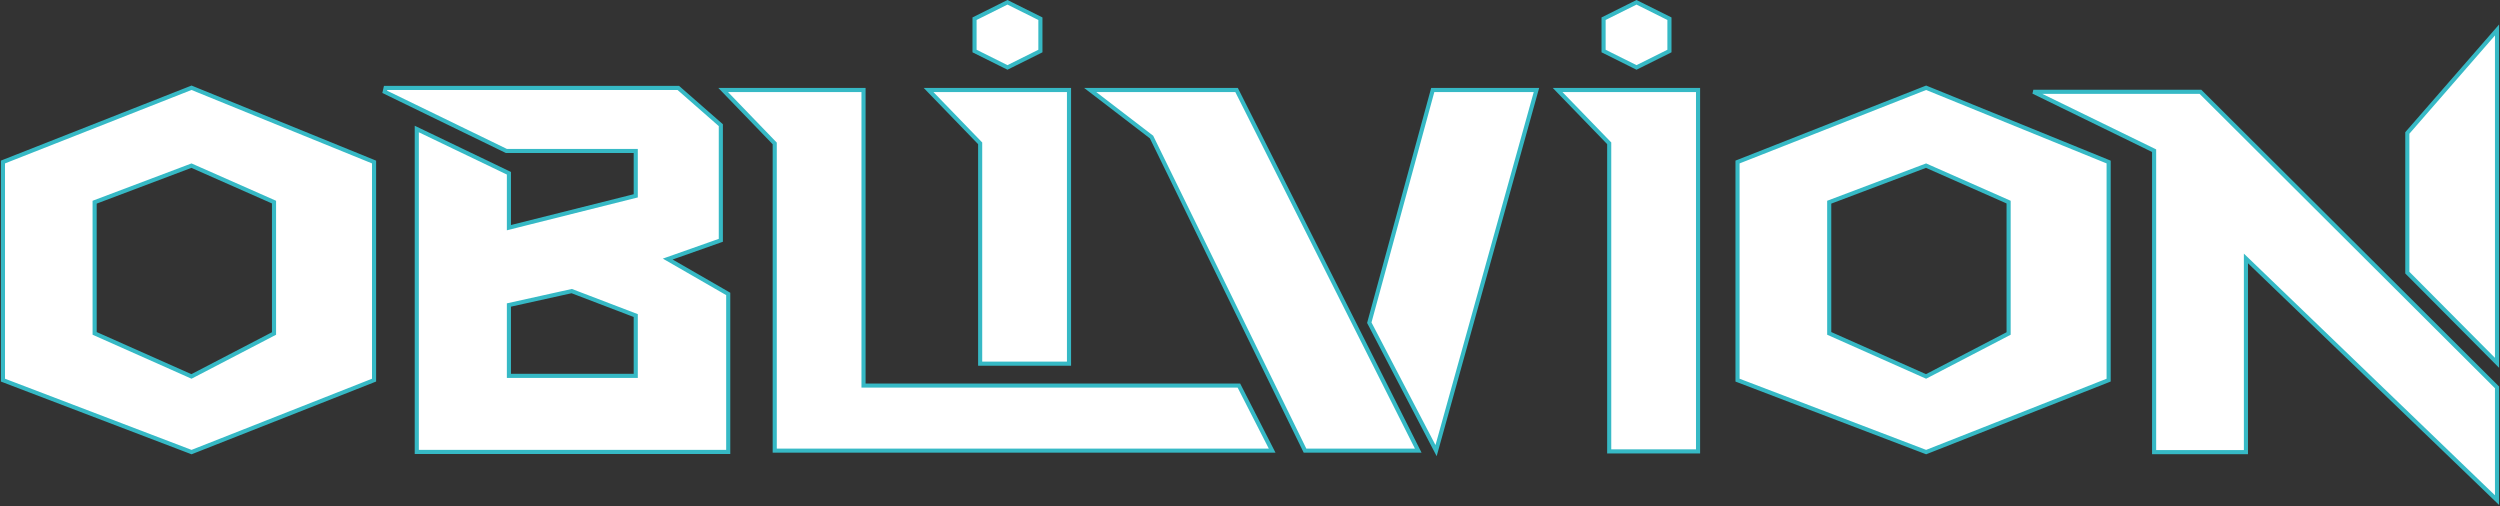 <svg width="1215" height="246" viewBox="0 0 1215 246" fill="none" xmlns="http://www.w3.org/2000/svg">
<rect x="0" y="0" width="1215" height="246" fill="#333333" stroke="none"/>
<path d="M247.334 148.23V182.66H308.972V153.363L277.854 141.472L247.334 148.23ZM350.323 116.79L349.656 117.025L324.514 125.907L353.418 142.563L353.919 142.852V219.643H202.555V62.698L203.988 63.387L246.768 83.926L247.334 84.198V110.642L308.972 95.173V73.371H246.104L245.897 73.27L186.962 44.628L187.399 42.728H329.655L329.938 42.977L349.982 60.538L350.323 60.837V116.79Z" fill="white" stroke="#36B9C5" stroke-width="2"/>
<path d="M476.357 69.652L451.275 43.728H519.538V176.736H476.357V69.652Z" fill="white" stroke="#36B9C5" stroke-width="2"/>
<path d="M782.072 69.634L756.99 43.728H825.253V219.372H782.072V69.634Z" fill="white" stroke="#36B9C5" stroke-width="2"/>
<path d="M376.516 69.707L351.451 43.728H419.67V187.382H602.104L618.264 219.007H419.67H376.516V69.707Z" fill="white" stroke="#36B9C5" stroke-width="2"/>
<path d="M559.648 66.605L529.814 43.728H600.972L689.264 219.007H634.233L559.648 66.605Z" fill="white"/>
<path d="M697.933 219.007L665.478 156.834L696.32 43.728H746.715L697.933 219.007Z" fill="white"/>
<path d="M559.648 66.605L529.814 43.728H600.972L689.264 219.007H634.233L559.648 66.605Z" stroke="#36B9C5" stroke-width="2"/>
<path d="M697.933 219.007L665.478 156.834L696.32 43.728H746.715L697.933 219.007Z" stroke="#36B9C5" stroke-width="2"/>
<path d="M45.987 98.266L45.993 162.03L93.043 182.951L133.173 162.074V98.226L93.046 80.5L45.987 98.266ZM181.793 184.742L181.16 184.992L93.45 219.573L93.09 219.716L92.728 219.577L2.072 184.996L1.429 184.75V78.739L2.062 78.489L92.711 42.798L93.083 42.651L93.454 42.803L181.17 78.493L181.793 78.747V184.742Z" fill="white" stroke="#36B9C5" stroke-width="2"/>
<path d="M888.998 98.266L889.004 162.03L936.054 182.951L976.184 162.074V98.226L936.057 80.5L888.998 98.266ZM1024.8 184.742L1024.17 184.992L936.461 219.573L936.101 219.716L935.738 219.577L845.083 184.996L844.439 184.75V78.739L845.073 78.489L935.722 42.798L936.094 42.651L936.465 42.803L1024.18 78.493L1024.8 78.747V184.742Z" fill="white" stroke="#36B9C5" stroke-width="2"/>
<path d="M505.633 9.091V24.799L489.629 32.773L473.625 24.799V9.091L489.629 1.117L505.633 9.091Z" fill="white" stroke="#36B9C5" stroke-width="2"/>
<path d="M811.347 9.091V24.799L795.343 32.773L779.339 24.799V9.091L795.343 1.117L811.347 9.091Z" fill="white" stroke="#36B9C5" stroke-width="2"/>
<path d="M1046.9 73.234L988.205 44.607H1069.41L1213.55 188.265V243.058L1091.52 125.601V219.732H1046.9V73.234Z" fill="white"/>
<path d="M1213.55 176.336L1169.96 132.502V64.613L1213.55 14.576V176.336Z" fill="white"/>
<path d="M1046.9 73.234L988.205 44.607H1069.41L1213.55 188.265V243.058L1091.52 125.601V219.732H1046.9V73.234Z" stroke="#36B9C5" stroke-width="2"/>
<path d="M1213.55 176.336L1169.96 132.502V64.613L1213.55 14.576V176.336Z" stroke="#36B9C5" stroke-width="2"/>
</svg>
